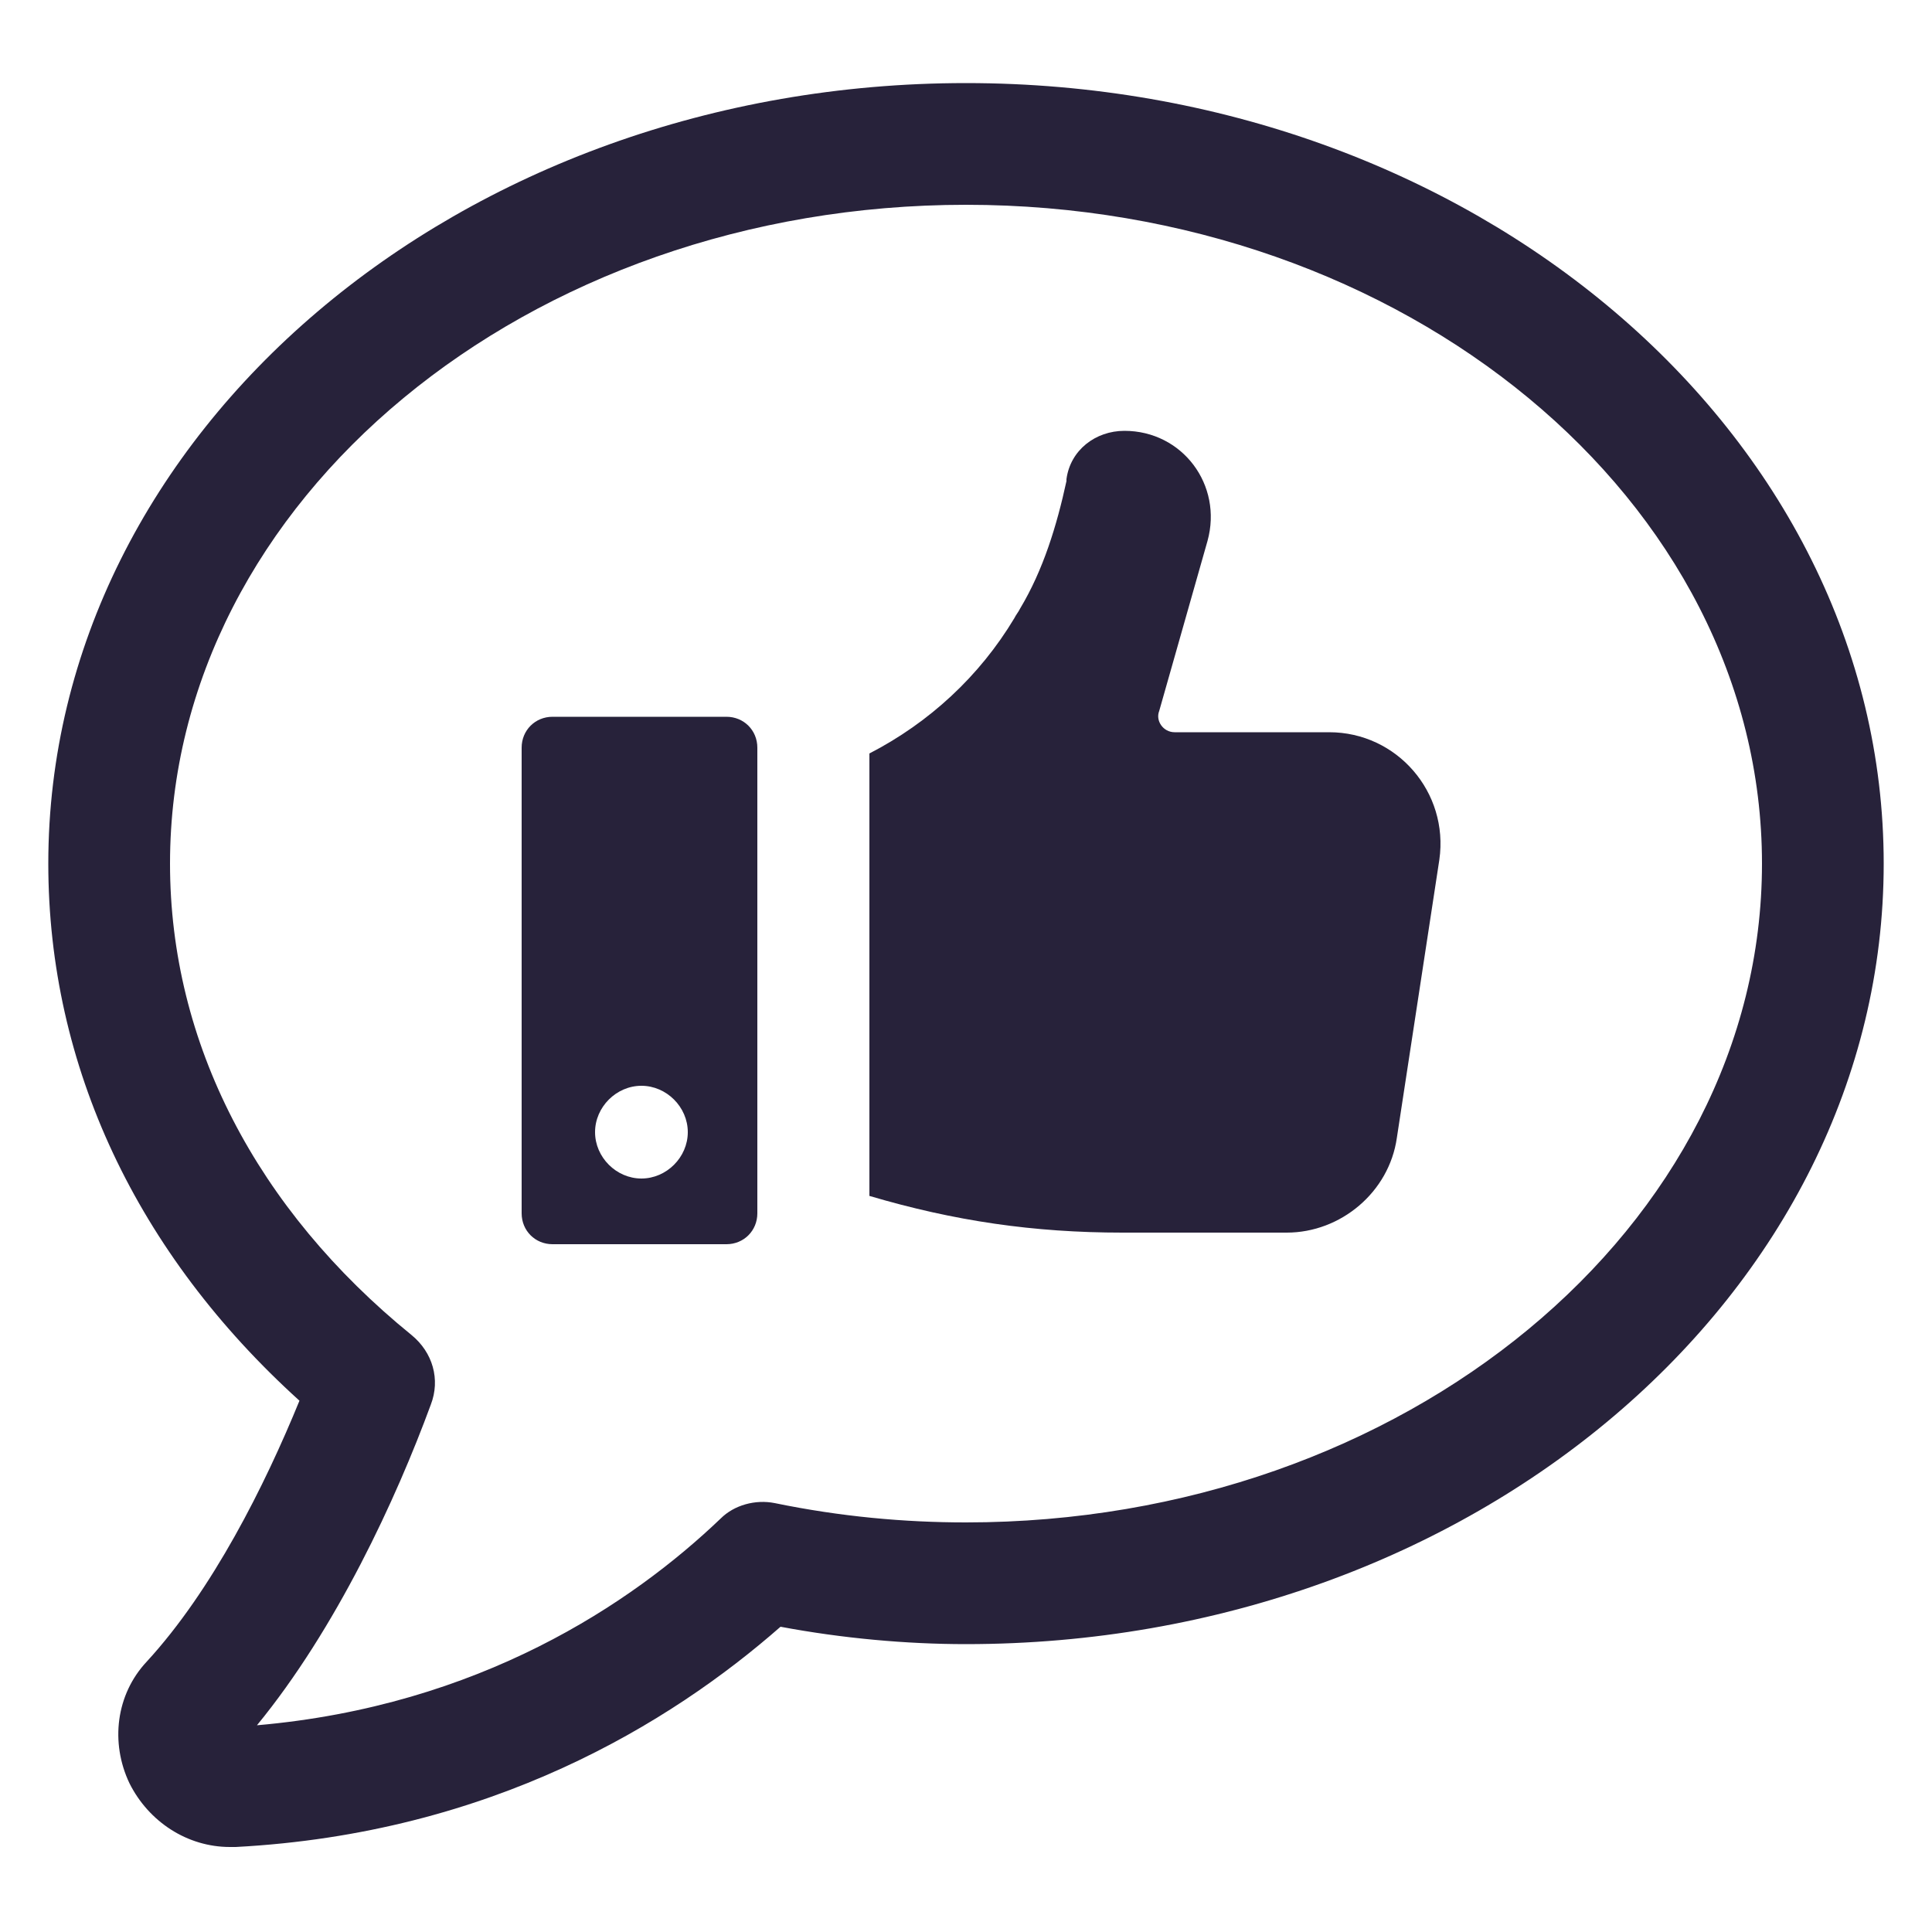 <svg height='100px' width='100px'  fill="#27223a" xmlns:x="http://ns.adobe.com/Extensibility/1.0/" xmlns:i="http://ns.adobe.com/AdobeIllustrator/10.0/" xmlns:graph="http://ns.adobe.com/Graphs/1.0/" xmlns="http://www.w3.org/2000/svg" xmlns:xlink="http://www.w3.org/1999/xlink" version="1.1" x="0px" y="0px" viewBox="0 0 100 100" style="enable-background:new 0 0 100 100;" xml:space="preserve"><g><g i:extraneous="self"><g><path d="M50,4.3C23.8,4.3,2.5,22.4,2.5,44.7c0,10.5,4.6,20.2,13,27.8C13.7,76.9,11,82.3,7.6,86c-1.6,1.7-1.9,4.2-0.9,6.3     c1,2,3,3.3,5.2,3.3c0.1,0,0.2,0,0.3,0c13.2-0.7,22.5-6.4,28.2-11.4c3.2,0.6,6.5,0.9,9.6,0.9c26.2,0,47.5-18.1,47.5-40.4     S76.2,4.3,50,4.3z M50,78.8c-3.2,0-6.5-0.3-9.9-1c-1-0.2-2.1,0.1-2.8,0.8c-4.6,4.4-12.5,9.7-24,10.7c4.1-5,7.2-11.7,9-16.6     c0.5-1.3,0.1-2.7-1-3.6c-8-6.5-12.5-15.1-12.5-24.4c0-18.8,18.5-34.1,41.2-34.1s41.2,15.3,41.2,34.1S72.7,78.8,50,78.8z"></path><path d="M68.8,37.9h-8c-0.6,0-1-0.6-0.8-1.1l2.5-8.8c0.8-2.9-1.3-5.7-4.3-5.7c-1.5,0-2.8,1-3,2.5l0,0.1c-0.5,2.3-1.2,4.6-2.4,6.6     c-0.1,0.2-0.2,0.3-0.3,0.5c-1.8,3-4.4,5.4-7.5,7v22.9c4.4,1.3,8.5,1.9,13.1,1.9h8.5c2.8,0,5.3-2.1,5.7-4.9l2.2-14.4     C75,41,72.3,37.9,68.8,37.9z"></path><path d="M37.6,37.1h-9c-0.9,0-1.6,0.7-1.6,1.6v24.1c0,0.9,0.7,1.6,1.6,1.6h9c0.9,0,1.6-0.7,1.6-1.6V38.7     C39.2,37.8,38.5,37.1,37.6,37.1z M33.2,61c-1.3,0-2.4-1.1-2.4-2.4c0-1.3,1.1-2.4,2.4-2.4s2.4,1.1,2.4,2.4     C35.6,59.9,34.5,61,33.2,61z"></path></g></g></g></svg>